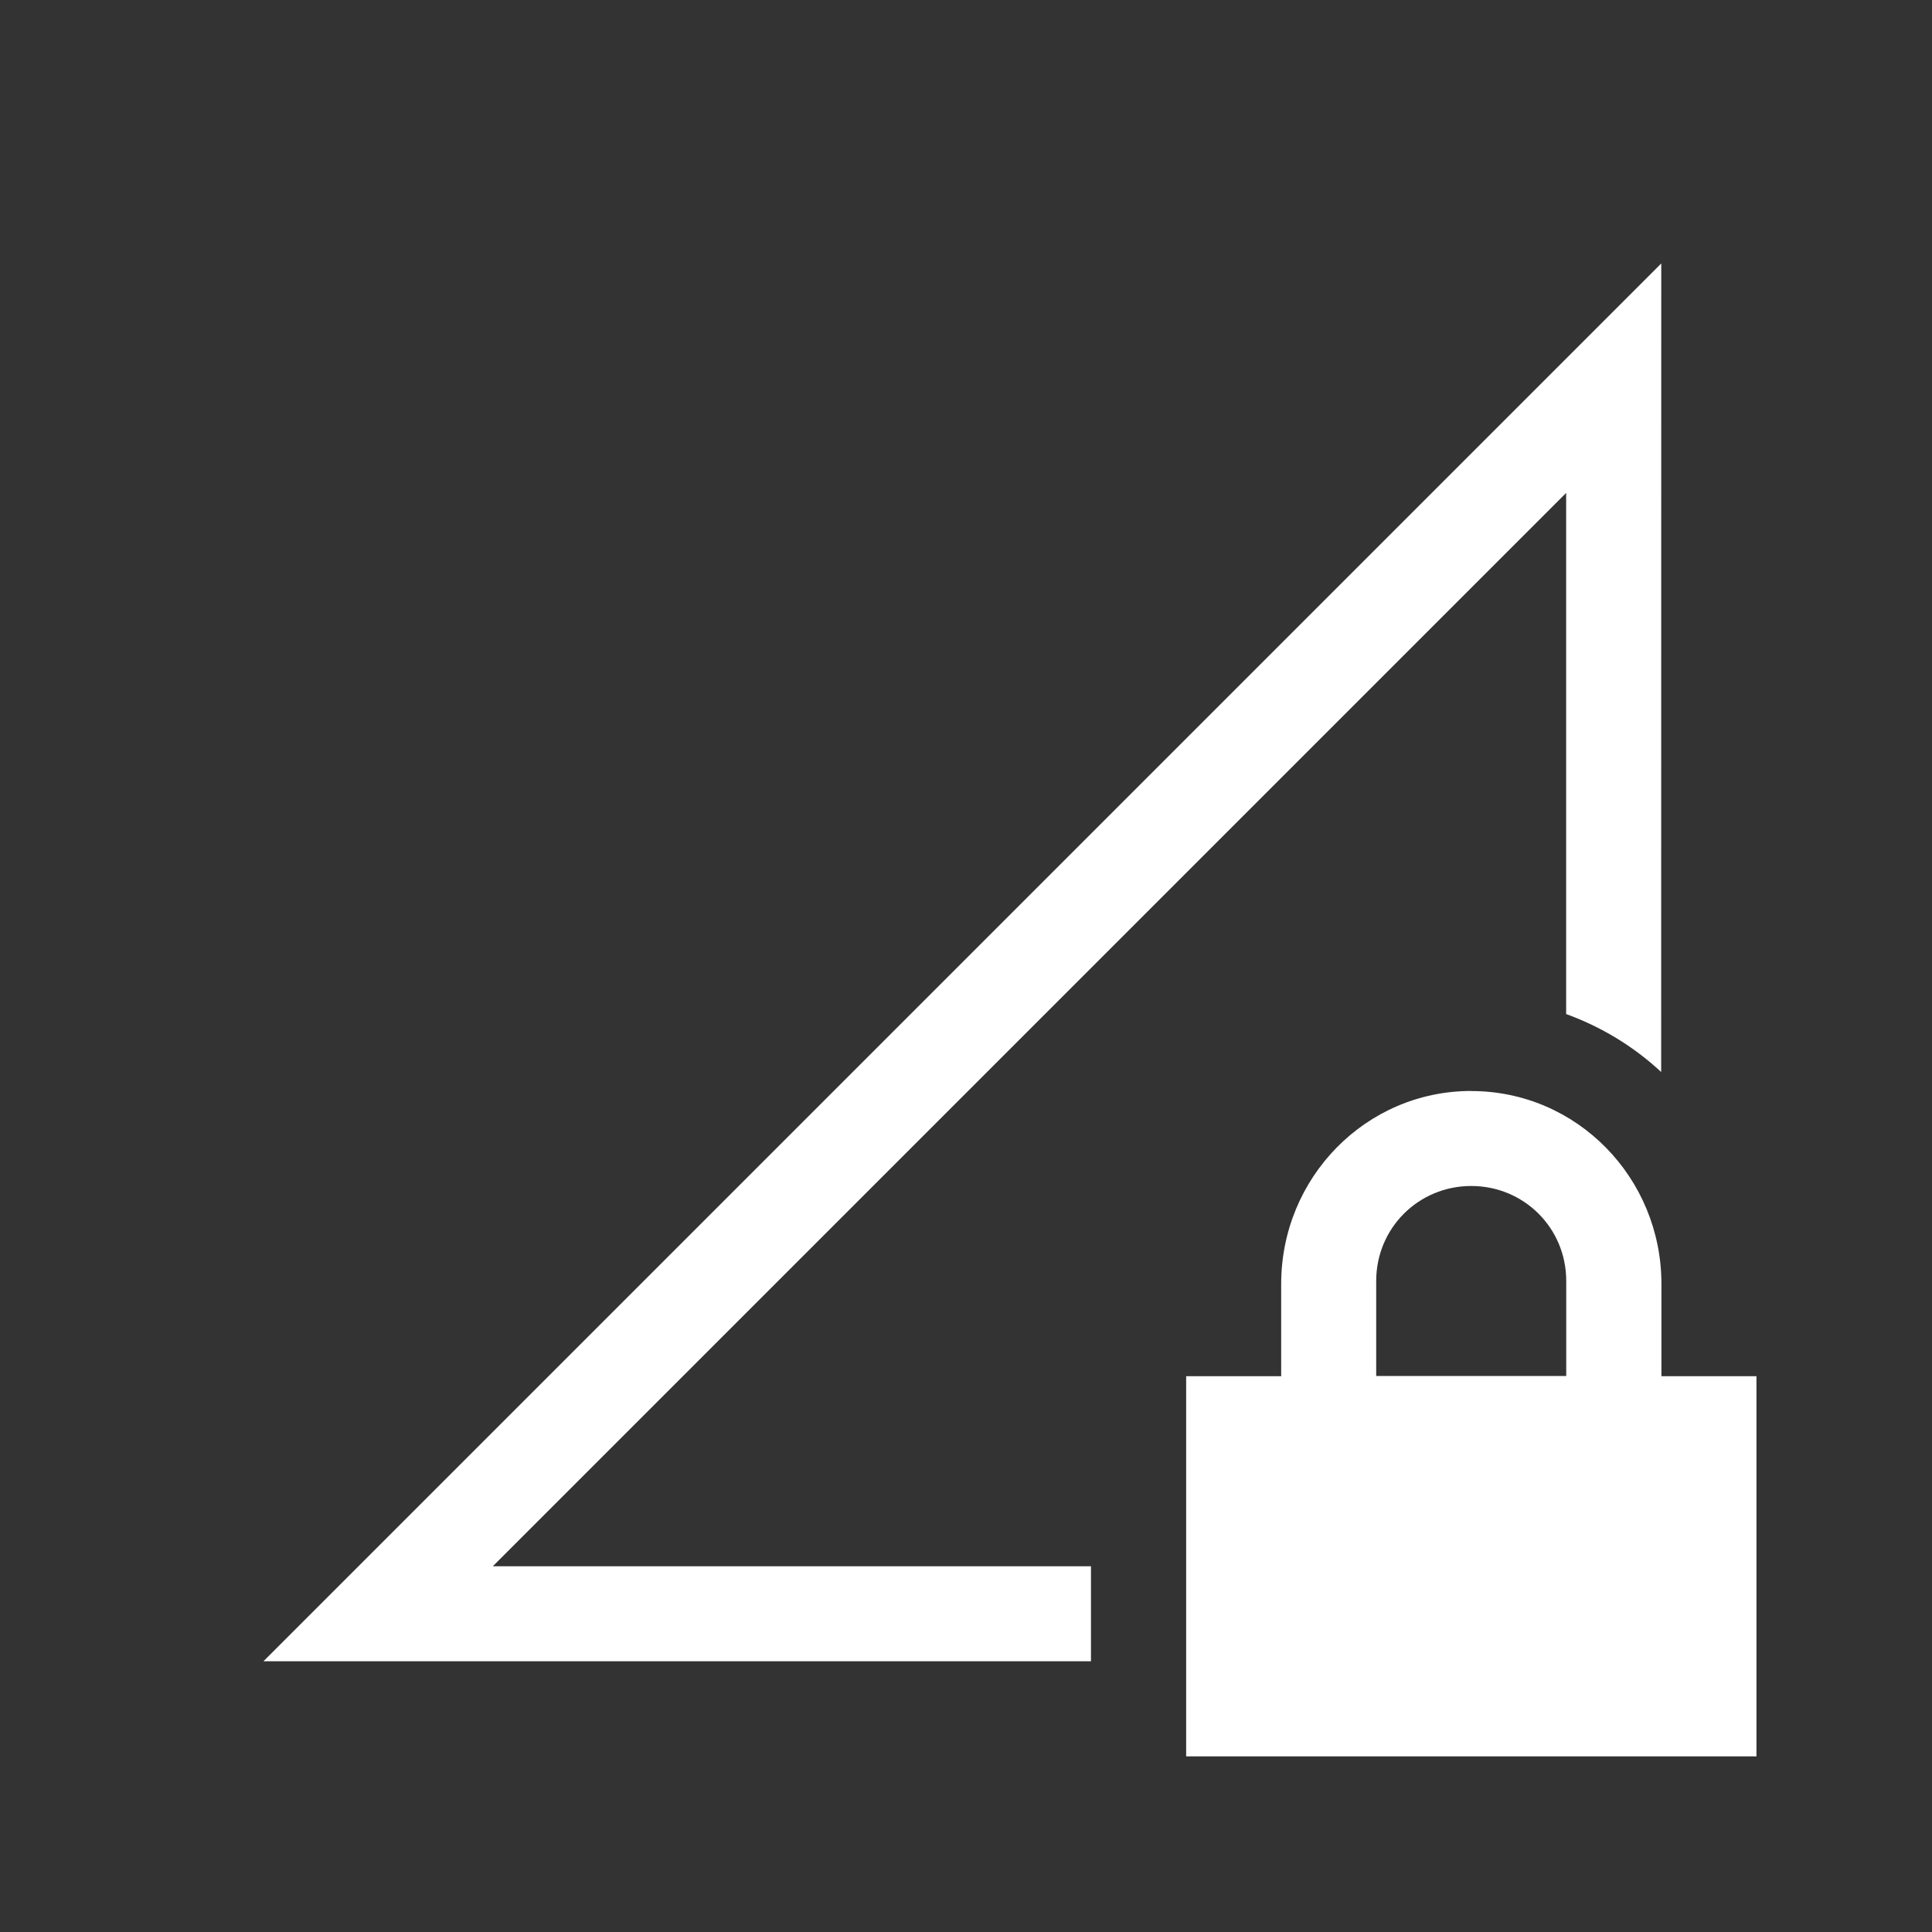 <svg version="1.0" viewBox="0 0 22 22" xmlns="http://www.w3.org/2000/svg">
 <rect x="0" y="0" width="22" height="22" fill="#333333" stroke="none"/>
 <path d="m18.917 3-14.994 14.994-0.923 0.923h9.423v-1.082h-6.811l12.222-12.222v5.934c0.406 0.148 0.771 0.371 1.082 0.66zm-2.164 9.423c-1.199 0-2.164 0.985-2.164 2.198v1.05h-1.082v4.329h6.494v-4.329h-1.082v-1.05c0-1.212-0.965-2.197-2.164-2.197zm0 1.082c0.6 0 1.082 0.478 1.082 1.082v1.082h-2.164v-1.082c0-0.604 0.483-1.082 1.082-1.082z" color="#000000" fill="#fff" font-weight="400" overflow="visible" stroke-width="1.082" style="font-feature-settings:normal;font-variant-alternates:normal;font-variant-caps:normal;font-variant-ligatures:normal;font-variant-numeric:normal;font-variant-position:normal;isolation:auto;mix-blend-mode:normal;shape-padding:0;text-decoration-color:#000000;text-decoration-line:none;text-decoration-style:solid;text-indent:0;text-orientation:mixed;text-transform:none;white-space:normal"/>
</svg>
